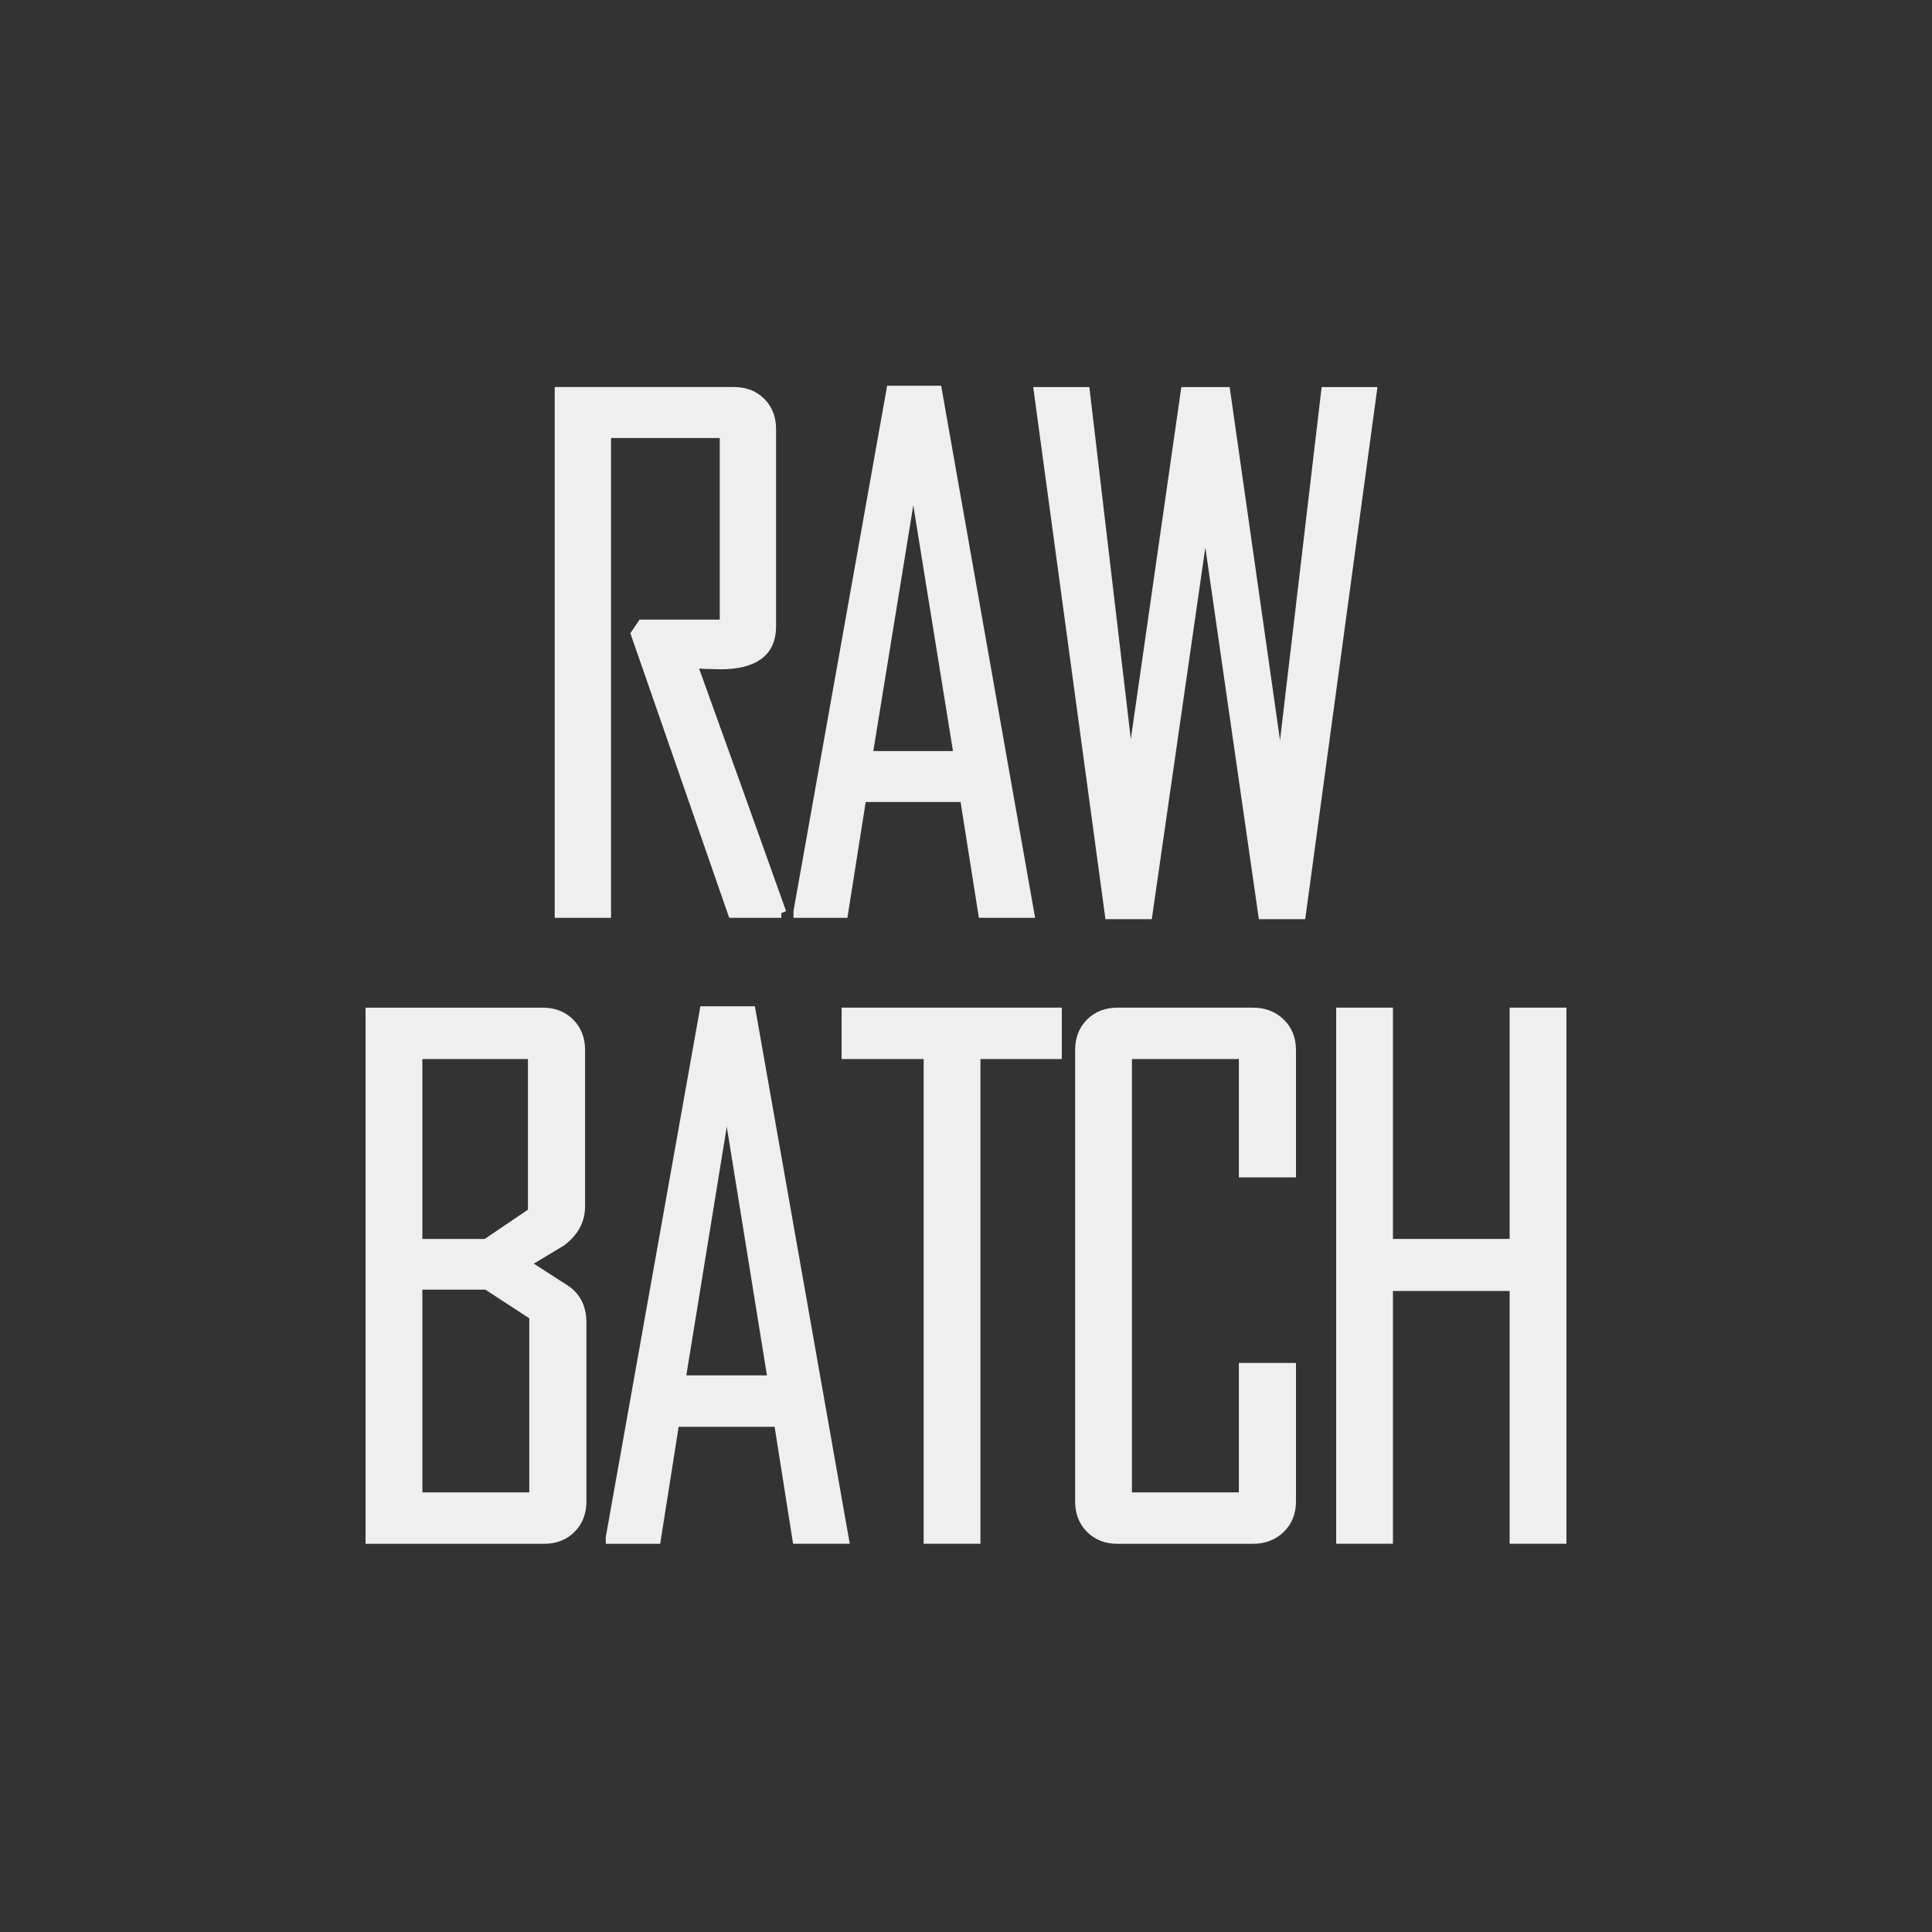 <svg width="144" height="144" xmlns="http://www.w3.org/2000/svg"><rect width="100%" height="100%" fill="#333333" stroke="none"/><path fill="#efefef" stroke="#efefef" stroke-width=".75" d="M58.237 68.034h-3.62L47.4 47.252l.47-.694h6.151V32.273h-8.853v35.762h-3.447V29.223h12.995q1.215 0 1.984.769t.768 1.984v14.73q0 2.803-3.77 2.803-.371 0-1.09-.025-.72-.05-1.042-.05 3.348 9.275 6.671 18.6zm18.466 0h-3.422l-1.364-8.63h-7.713l-1.364 8.63h-3.323v-.099l6.919-38.811h3.398zm-5.233-11.68l-3.397-21.03-3.422 21.03zm30.768-27.13l-5.282 38.91h-2.802L89.938 38.87q-.025-.768-.1-2.281 0 .793-.099 2.281l-4.216 29.264h-2.802l-5.282-38.91h3.422l3.298 27.998q.025.943.1 2.778-.025-.942.099-2.778l4.017-27.998h2.951l3.993 27.998q.05.943.1 2.778 0-.942.123-2.778l3.299-27.998zM43.333 111.91q0 1.228-.777 2.004-.776.777-2.004.777H27.623V75.48h12.829q1.228 0 2.004.777.777.777.777 2.004v11.651q0 1.554-1.403 2.606l-2.756 1.654 2.957 1.904q1.302.802 1.302 2.506zm-3.608-21.548V78.561h-8.62v14.157h5.137zm.1 21.248V98.055l-3.533-2.306h-5.186v15.86zm23.065 3.078h-3.457l-1.378-8.719h-7.792l-1.378 8.72h-3.358v-.101l6.99-39.212h3.433zm-5.286-11.801L54.17 81.639l-3.457 21.248zm21.161-24.329h-6.063v36.13h-3.483v-36.13h-6.114v-3.082h15.66zM96.22 111.91q0 1.228-.802 2.004-.802.777-2.03.777H83.291q-1.228 0-2.004-.777-.777-.776-.777-2.004V78.26q0-1.227.777-2.004.776-.777 2.004-.777h10.097q1.228 0 2.03.777.802.777.802 2.004v9.12h-3.508v-8.82h-8.72v33.05h8.72v-9.647h3.508zm20.156 2.778h-3.482V95.846h-9.447v18.842h-3.482V75.476h3.482v17.238h9.447V75.476h3.482z"/></svg>